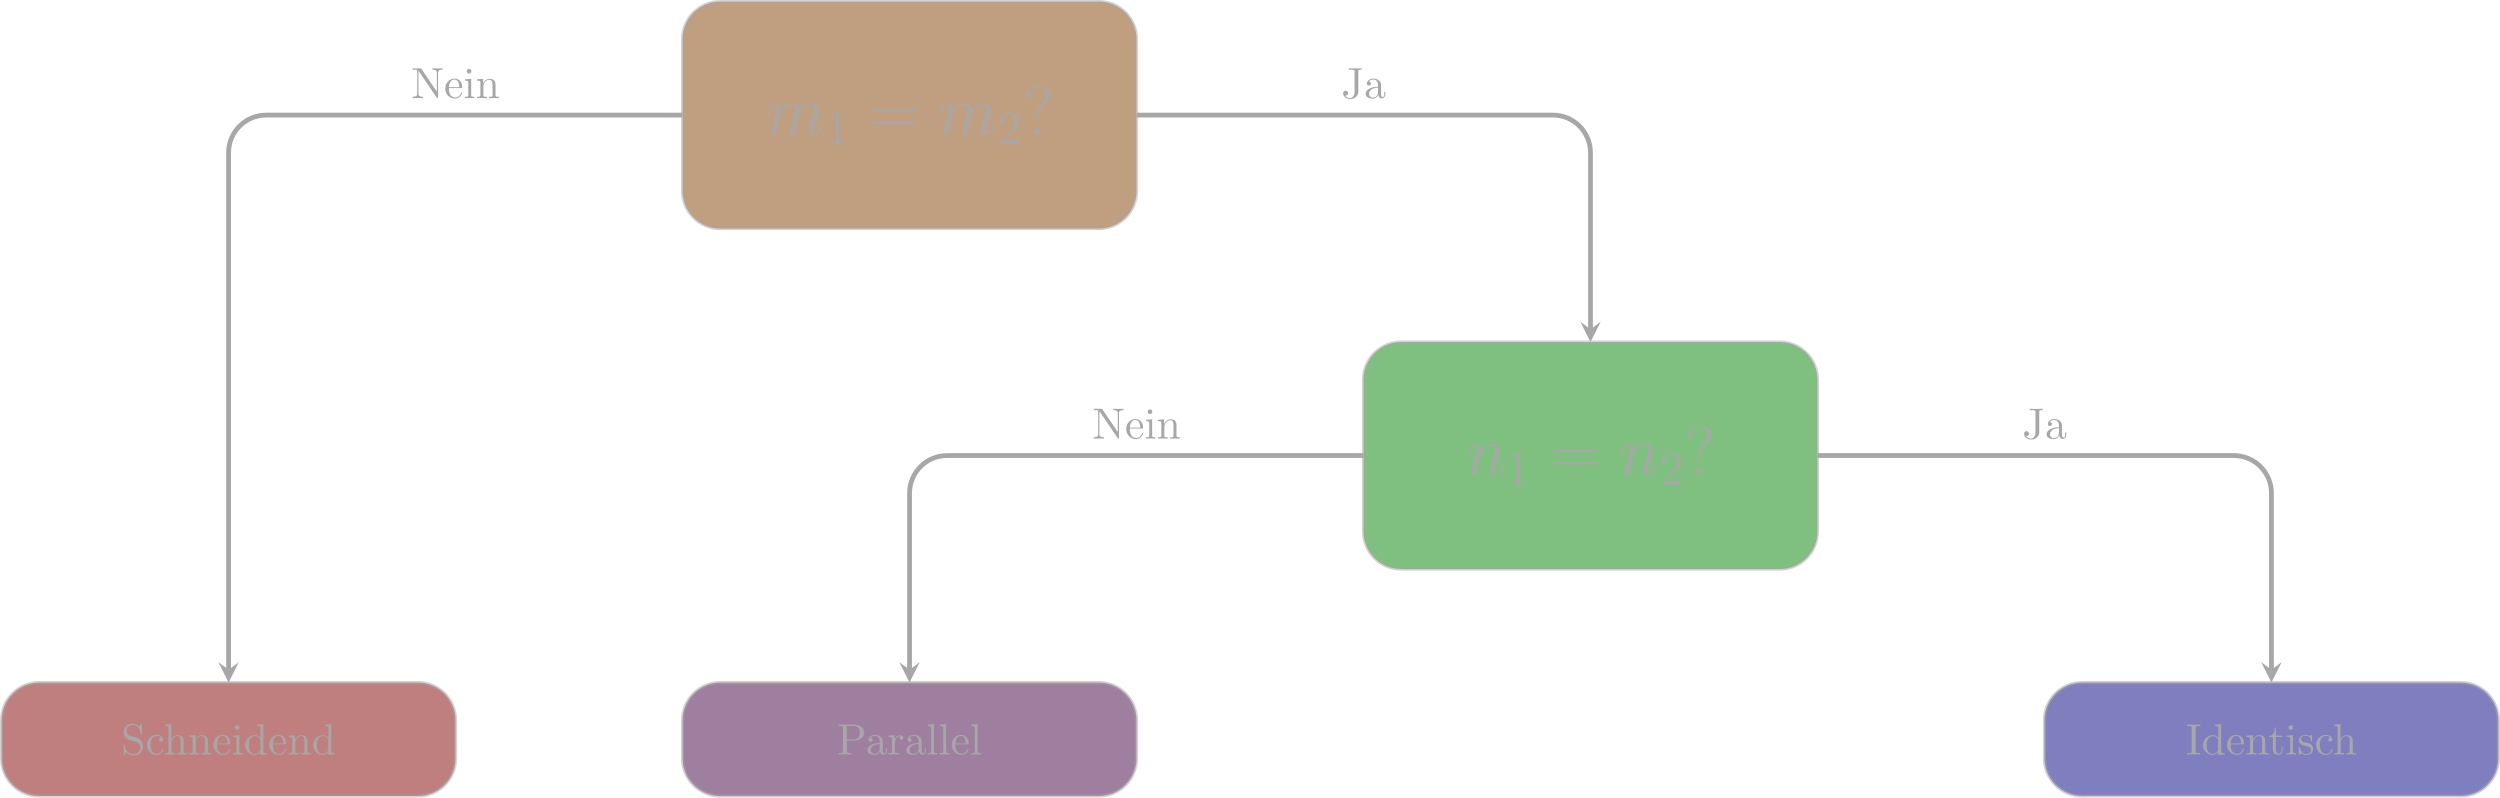 <?xml version='1.0' encoding='UTF-8'?>
<!-- This file was generated by dvisvgm 2.13.4 -->
<svg version='1.1' xmlns='http://www.w3.org/2000/svg' xmlns:xlink='http://www.w3.org/1999/xlink' width='624.425pt' height='199.223pt' viewBox='-72.004 -72 624.425 199.223'>
<defs>
<path id='g0-109' d='M3.546-5.044C3.581-5.147 4.011-6.008 4.648-6.559C5.096-6.972 5.681-7.248 6.352-7.248C7.041-7.248 7.282-6.731 7.282-6.043C7.282-5.939 7.282-5.595 7.076-4.786L6.645-3.013C6.507-2.496 6.18-1.222 6.146-1.033C6.077-.775 5.974-.327 5.974-.258C5.974-.017 6.163 .172 6.421 .172C6.938 .172 7.024-.224 7.179-.844L8.212-4.958C8.246-5.096 9.141-7.248 11.035-7.248C11.724-7.248 11.965-6.731 11.965-6.043C11.965-5.079 11.293-3.202 10.915-2.169C10.76-1.756 10.674-1.532 10.674-1.222C10.674-.448 11.207 .172 12.034 .172C13.635 .172 14.237-2.359 14.237-2.462C14.237-2.548 14.168-2.617 14.065-2.617C13.91-2.617 13.893-2.565 13.807-2.272C13.411-.895 12.774-.172 12.085-.172C11.913-.172 11.638-.189 11.638-.74C11.638-1.188 11.844-1.739 11.913-1.928C12.223-2.754 12.998-4.786 12.998-5.784C12.998-6.817 12.395-7.592 11.087-7.592C9.933-7.592 9.004-6.938 8.315-5.922C8.263-6.852 7.695-7.592 6.404-7.592C4.872-7.592 4.063-6.507 3.753-6.077C3.701-7.058 2.995-7.592 2.238-7.592C1.739-7.592 1.343-7.351 1.016-6.697C.706-6.077 .465-5.027 .465-4.958S.534-4.803 .654-4.803C.792-4.803 .809-4.82 .912-5.216C1.171-6.232 1.498-7.248 2.186-7.248C2.582-7.248 2.72-6.972 2.72-6.456C2.72-6.077 2.548-5.406 2.427-4.872L1.945-3.013C1.876-2.686 1.687-1.911 1.601-1.601C1.481-1.153 1.291-.344 1.291-.258C1.291-.017 1.481 .172 1.739 .172C1.945 .172 2.186 .069 2.324-.189C2.359-.275 2.513-.878 2.6-1.222L2.978-2.772L3.546-5.044Z'/>
<path id='g0-110' d='M3.546-5.044C3.581-5.147 4.011-6.008 4.648-6.559C5.096-6.972 5.681-7.248 6.352-7.248C7.041-7.248 7.282-6.731 7.282-6.043C7.282-5.061 6.576-3.099 6.232-2.169C6.077-1.756 5.991-1.532 5.991-1.222C5.991-.448 6.525 .172 7.351 .172C8.952 .172 9.555-2.359 9.555-2.462C9.555-2.548 9.486-2.617 9.382-2.617C9.227-2.617 9.21-2.565 9.124-2.272C8.728-.861 8.074-.172 7.403-.172C7.23-.172 6.955-.189 6.955-.74C6.955-1.171 7.144-1.687 7.248-1.928C7.592-2.875 8.315-4.803 8.315-5.784C8.315-6.817 7.713-7.592 6.404-7.592C4.872-7.592 4.063-6.507 3.753-6.077C3.701-7.058 2.995-7.592 2.238-7.592C1.687-7.592 1.308-7.265 1.016-6.68C.706-6.06 .465-5.027 .465-4.958S.534-4.803 .654-4.803C.792-4.803 .809-4.82 .912-5.216C1.188-6.266 1.498-7.248 2.186-7.248C2.582-7.248 2.72-6.972 2.72-6.456C2.72-6.077 2.548-5.406 2.427-4.872L1.945-3.013C1.876-2.686 1.687-1.911 1.601-1.601C1.481-1.153 1.291-.344 1.291-.258C1.291-.017 1.481 .172 1.739 .172C1.945 .172 2.186 .069 2.324-.189C2.359-.275 2.513-.878 2.6-1.222L2.978-2.772L3.546-5.044Z'/>
<path id='g1-49' d='M3.443-7.663C3.443-7.938 3.443-7.95 3.204-7.95C2.917-7.627 2.319-7.185 1.088-7.185V-6.838C1.363-6.838 1.961-6.838 2.618-7.149V-.921C2.618-.49 2.582-.347 1.53-.347H1.16V0C1.482-.024 2.642-.024 3.037-.024S4.579-.024 4.902 0V-.347H4.531C3.479-.347 3.443-.49 3.443-.921V-7.663Z'/>
<path id='g1-50' d='M5.26-2.008H4.997C4.961-1.805 4.866-1.148 4.746-.956C4.663-.849 3.981-.849 3.622-.849H1.411C1.733-1.124 2.463-1.889 2.774-2.176C4.591-3.85 5.26-4.471 5.26-5.655C5.26-7.03 4.172-7.95 2.786-7.95S.586-6.767 .586-5.738C.586-5.129 1.112-5.129 1.148-5.129C1.399-5.129 1.71-5.308 1.71-5.691C1.71-6.025 1.482-6.253 1.148-6.253C1.04-6.253 1.016-6.253 .98-6.241C1.207-7.054 1.853-7.603 2.63-7.603C3.646-7.603 4.268-6.755 4.268-5.655C4.268-4.639 3.682-3.754 3.001-2.989L.586-.287V0H4.949L5.26-2.008Z'/>
<path id='g2-61' d='M11.07-5.526C11.328-5.526 11.586-5.526 11.586-5.819C11.586-6.129 11.293-6.129 11.001-6.129H1.377C1.085-6.129 .792-6.129 .792-5.819C.792-5.526 1.05-5.526 1.308-5.526H11.07ZM11.001-2.462C11.293-2.462 11.586-2.462 11.586-2.772C11.586-3.064 11.328-3.064 11.07-3.064H1.308C1.05-3.064 .792-3.064 .792-2.772C.792-2.462 1.085-2.462 1.377-2.462H11.001Z'/>
<path id='g2-63' d='M3.632-3.873C3.632-5.492 4.459-6.921 5.698-7.902C6.025-8.143 6.628-8.625 6.628-9.71C6.628-11.104 5.578-12.085 3.546-12.085C1.825-12.085 .792-10.897 .792-9.761C.792-9.09 1.36-9.09 1.412-9.09C1.601-9.09 2.031-9.21 2.031-9.71C2.031-10.14 1.704-10.329 1.412-10.329C1.343-10.329 1.257-10.312 1.205-10.295C1.567-11.379 2.6-11.81 3.512-11.81C5.509-11.81 5.526-10.433 5.526-9.796C5.526-8.745 5.199-8.384 4.872-8.04C3.736-6.817 3.323-5.199 3.323-3.942V-3.271C3.323-2.978 3.323-2.909 3.478-2.909S3.632-2.978 3.632-3.271V-3.873ZM4.183-.706C4.183-1.085 3.873-1.412 3.478-1.412C3.099-1.412 2.772-1.102 2.772-.706C2.772-.327 3.082 0 3.478 0C3.856 0 4.183-.31 4.183-.706Z'/>
<path id='g3-73' d='M2.455-6.6C2.455-6.993 2.487-7.113 3.349-7.113H3.633V-7.451C3.251-7.418 2.389-7.418 1.975-7.418C1.549-7.418 .687-7.418 .305-7.451V-7.113H.589C1.451-7.113 1.484-6.993 1.484-6.6V-.851C1.484-.458 1.451-.338 .589-.338H.305V0C.687-.033 1.549-.033 1.964-.033C2.389-.033 3.251-.033 3.633 0V-.338H3.349C2.487-.338 2.455-.458 2.455-.851V-6.6Z'/>
<path id='g3-74' d='M3.295-1.615C3.295-.611 2.749 0 2.171 0C2.105 0 1.364 0 .971-.633C1.538-.633 1.669-.96 1.669-1.244C1.669-1.636 1.364-1.855 1.058-1.855C.818-1.855 .447-1.702 .447-1.222C.447-.415 1.222 .24 2.193 .24C3.305 .24 4.102-.524 4.222-1.342C4.233-1.429 4.233-1.451 4.233-1.822V-6.665C4.233-7.113 4.385-7.113 5.073-7.113V-7.451C4.593-7.429 4.178-7.418 3.665-7.418C3.207-7.418 2.247-7.418 1.833-7.451V-7.113H2.225C3.295-7.113 3.295-6.971 3.295-6.589V-1.615Z'/>
<path id='g3-78' d='M2.531-7.309C2.433-7.44 2.422-7.451 2.215-7.451H.36V-7.113H.676C.84-7.113 1.058-7.102 1.222-7.091C1.473-7.058 1.484-7.047 1.484-6.84V-1.145C1.484-.851 1.484-.338 .36-.338V0C.742-.011 1.276-.033 1.636-.033S2.531-.011 2.913 0V-.338C1.789-.338 1.789-.851 1.789-1.145V-6.818C1.844-6.764 1.855-6.753 1.898-6.687L6.349-.142C6.447-.011 6.458 0 6.535 0C6.687 0 6.687-.076 6.687-.284V-6.305C6.687-6.6 6.687-7.113 7.811-7.113V-7.451C7.429-7.44 6.895-7.418 6.535-7.418S5.64-7.44 5.258-7.451V-7.113C6.382-7.113 6.382-6.6 6.382-6.305V-1.647L2.531-7.309Z'/>
<path id='g3-80' d='M2.476-3.447H4.32C5.629-3.447 6.807-4.331 6.807-5.422C6.807-6.491 5.727-7.451 4.233-7.451H.382V-7.113H.644C1.484-7.113 1.505-6.993 1.505-6.6V-.851C1.505-.458 1.484-.338 .644-.338H.382V0C.764-.033 1.571-.033 1.985-.033S3.218-.033 3.6 0V-.338H3.338C2.498-.338 2.476-.458 2.476-.851V-3.447ZM2.444-3.731V-6.676C2.444-7.036 2.465-7.113 2.978-7.113H3.949C5.684-7.113 5.684-5.956 5.684-5.422C5.684-4.909 5.684-3.731 3.949-3.731H2.444Z'/>
<path id='g3-83' d='M3.807-4.233L2.411-4.571C1.735-4.735 1.309-5.324 1.309-5.956C1.309-6.72 1.898-7.385 2.749-7.385C4.571-7.385 4.811-5.596 4.876-5.105C4.887-5.04 4.887-4.975 5.007-4.975C5.149-4.975 5.149-5.029 5.149-5.236V-7.429C5.149-7.615 5.149-7.691 5.029-7.691C4.953-7.691 4.942-7.68 4.865-7.549L4.484-6.927C4.156-7.244 3.709-7.691 2.738-7.691C1.527-7.691 .611-6.731 .611-5.575C.611-4.669 1.189-3.873 2.04-3.578C2.16-3.535 2.716-3.404 3.48-3.218C3.775-3.142 4.102-3.065 4.407-2.662C4.636-2.378 4.745-2.018 4.745-1.658C4.745-.884 4.2-.098 3.284-.098C2.967-.098 2.138-.153 1.56-.687C.927-1.276 .895-1.975 .884-2.367C.873-2.476 .785-2.476 .753-2.476C.611-2.476 .611-2.4 .611-2.204V-.022C.611 .164 .611 .24 .731 .24C.807 .24 .818 .218 .895 .098C.895 .087 .927 .055 1.287-.524C1.625-.153 2.324 .24 3.295 .24C4.571 .24 5.444-.829 5.444-2.029C5.444-3.12 4.724-4.015 3.807-4.233Z'/>
<path id='g3-97' d='M3.633-.829C3.676-.393 3.971 .065 4.484 .065C4.713 .065 5.378-.087 5.378-.971V-1.582H5.105V-.971C5.105-.338 4.833-.273 4.713-.273C4.353-.273 4.309-.764 4.309-.818V-3C4.309-3.458 4.309-3.884 3.916-4.287C3.491-4.713 2.945-4.887 2.422-4.887C1.527-4.887 .775-4.375 .775-3.655C.775-3.327 .993-3.142 1.276-3.142C1.582-3.142 1.778-3.36 1.778-3.644C1.778-3.775 1.724-4.135 1.222-4.145C1.516-4.527 2.051-4.647 2.4-4.647C2.935-4.647 3.556-4.222 3.556-3.251V-2.847C3-2.815 2.236-2.782 1.549-2.455C.731-2.084 .458-1.516 .458-1.036C.458-.153 1.516 .12 2.204 .12C2.924 .12 3.425-.316 3.633-.829ZM3.556-2.618V-1.527C3.556-.491 2.771-.12 2.28-.12C1.745-.12 1.298-.502 1.298-1.047C1.298-1.647 1.756-2.553 3.556-2.618Z'/>
<path id='g3-99' d='M1.276-2.378C1.276-4.156 2.171-4.615 2.749-4.615C2.847-4.615 3.535-4.604 3.916-4.211C3.469-4.178 3.404-3.851 3.404-3.709C3.404-3.425 3.6-3.207 3.905-3.207C4.189-3.207 4.407-3.393 4.407-3.72C4.407-4.462 3.578-4.887 2.738-4.887C1.375-4.887 .371-3.709 .371-2.356C.371-.96 1.451 .12 2.716 .12C4.178 .12 4.527-1.189 4.527-1.298S4.418-1.407 4.385-1.407C4.287-1.407 4.265-1.364 4.244-1.298C3.927-.284 3.218-.153 2.815-.153C2.236-.153 1.276-.622 1.276-2.378Z'/>
<path id='g3-100' d='M4.145-.6V.12L5.749 0V-.338C4.985-.338 4.898-.415 4.898-.949V-7.571L3.327-7.451V-7.113C4.091-7.113 4.178-7.036 4.178-6.502V-4.145C3.862-4.538 3.393-4.822 2.804-4.822C1.516-4.822 .371-3.753 .371-2.345C.371-.96 1.44 .12 2.684 .12C3.382 .12 3.873-.251 4.145-.6ZM4.145-3.524V-1.287C4.145-1.091 4.145-1.069 4.025-.884C3.698-.36 3.207-.12 2.738-.12C2.247-.12 1.855-.404 1.593-.818C1.309-1.265 1.276-1.887 1.276-2.335C1.276-2.738 1.298-3.393 1.615-3.884C1.844-4.222 2.258-4.582 2.847-4.582C3.229-4.582 3.687-4.418 4.025-3.927C4.145-3.742 4.145-3.72 4.145-3.524Z'/>
<path id='g3-101' d='M1.222-2.749C1.287-4.375 2.204-4.647 2.575-4.647C3.698-4.647 3.807-3.175 3.807-2.749H1.222ZM1.211-2.52H4.255C4.495-2.52 4.527-2.52 4.527-2.749C4.527-3.829 3.938-4.887 2.575-4.887C1.309-4.887 .305-3.764 .305-2.4C.305-.938 1.451 .12 2.705 .12C4.036 .12 4.527-1.091 4.527-1.298C4.527-1.407 4.44-1.429 4.385-1.429C4.287-1.429 4.265-1.364 4.244-1.276C3.862-.153 2.88-.153 2.771-.153C2.225-.153 1.789-.48 1.538-.884C1.211-1.407 1.211-2.127 1.211-2.52Z'/>
<path id='g3-104' d='M1.2-.829C1.2-.338 1.08-.338 .349-.338V0C.731-.011 1.287-.033 1.582-.033C1.865-.033 2.433-.011 2.804 0V-.338C2.073-.338 1.953-.338 1.953-.829V-2.836C1.953-3.971 2.727-4.582 3.425-4.582C4.113-4.582 4.233-3.993 4.233-3.371V-.829C4.233-.338 4.113-.338 3.382-.338V0C3.764-.011 4.32-.033 4.615-.033C4.898-.033 5.465-.011 5.836 0V-.338C5.269-.338 4.996-.338 4.985-.665V-2.749C4.985-3.687 4.985-4.025 4.647-4.418C4.495-4.604 4.135-4.822 3.502-4.822C2.585-4.822 2.105-4.167 1.92-3.753V-7.571L.349-7.451V-7.113C1.113-7.113 1.2-7.036 1.2-6.502V-.829Z'/>
<path id='g3-105' d='M1.931-4.822L.404-4.702V-4.364C1.113-4.364 1.211-4.298 1.211-3.764V-.829C1.211-.338 1.091-.338 .36-.338V0C.709-.011 1.298-.033 1.56-.033C1.942-.033 2.324-.011 2.695 0V-.338C1.975-.338 1.931-.393 1.931-.818V-4.822ZM1.975-6.72C1.975-7.069 1.702-7.298 1.396-7.298C1.058-7.298 .818-7.004 .818-6.72C.818-6.425 1.058-6.142 1.396-6.142C1.702-6.142 1.975-6.371 1.975-6.72Z'/>
<path id='g3-108' d='M1.931-7.571L.36-7.451V-7.113C1.124-7.113 1.211-7.036 1.211-6.502V-.829C1.211-.338 1.091-.338 .36-.338V0C.72-.011 1.298-.033 1.571-.033S2.378-.011 2.782 0V-.338C2.051-.338 1.931-.338 1.931-.829V-7.571Z'/>
<path id='g3-110' d='M1.2-3.753V-.829C1.2-.338 1.08-.338 .349-.338V0C.731-.011 1.287-.033 1.582-.033C1.865-.033 2.433-.011 2.804 0V-.338C2.073-.338 1.953-.338 1.953-.829V-2.836C1.953-3.971 2.727-4.582 3.425-4.582C4.113-4.582 4.233-3.993 4.233-3.371V-.829C4.233-.338 4.113-.338 3.382-.338V0C3.764-.011 4.32-.033 4.615-.033C4.898-.033 5.465-.011 5.836 0V-.338C5.269-.338 4.996-.338 4.985-.665V-2.749C4.985-3.687 4.985-4.025 4.647-4.418C4.495-4.604 4.135-4.822 3.502-4.822C2.705-4.822 2.193-4.353 1.887-3.676V-4.822L.349-4.702V-4.364C1.113-4.364 1.2-4.287 1.2-3.753Z'/>
<path id='g3-114' d='M1.822-3.622V-4.822L.305-4.702V-4.364C1.069-4.364 1.156-4.287 1.156-3.753V-.829C1.156-.338 1.036-.338 .305-.338V0C.731-.011 1.244-.033 1.549-.033C1.985-.033 2.498-.033 2.935 0V-.338H2.705C1.898-.338 1.876-.458 1.876-.851V-2.531C1.876-3.611 2.335-4.582 3.164-4.582C3.24-4.582 3.262-4.582 3.284-4.571C3.251-4.56 3.033-4.429 3.033-4.145C3.033-3.84 3.262-3.676 3.502-3.676C3.698-3.676 3.971-3.807 3.971-4.156S3.633-4.822 3.164-4.822C2.367-4.822 1.975-4.091 1.822-3.622Z'/>
<path id='g3-115' d='M2.269-2.116C2.509-2.073 3.404-1.898 3.404-1.113C3.404-.556 3.022-.12 2.171-.12C1.255-.12 .862-.742 .655-1.669C.622-1.811 .611-1.855 .502-1.855C.36-1.855 .36-1.778 .36-1.582V-.142C.36 .044 .36 .12 .48 .12C.535 .12 .545 .109 .753-.098C.775-.12 .775-.142 .971-.349C1.451 .109 1.942 .12 2.171 .12C3.425 .12 3.927-.611 3.927-1.396C3.927-1.975 3.6-2.302 3.469-2.433C3.109-2.782 2.684-2.869 2.225-2.956C1.615-3.076 .884-3.218 .884-3.851C.884-4.233 1.167-4.68 2.105-4.68C3.305-4.68 3.36-3.698 3.382-3.36C3.393-3.262 3.491-3.262 3.513-3.262C3.655-3.262 3.655-3.316 3.655-3.524V-4.625C3.655-4.811 3.655-4.887 3.535-4.887C3.48-4.887 3.458-4.887 3.316-4.756C3.284-4.713 3.175-4.615 3.131-4.582C2.716-4.887 2.269-4.887 2.105-4.887C.775-4.887 .36-4.156 .36-3.545C.36-3.164 .535-2.858 .829-2.618C1.178-2.335 1.484-2.269 2.269-2.116Z'/>
<path id='g3-116' d='M1.887-4.364H3.447V-4.702H1.887V-6.709H1.615C1.604-5.815 1.276-4.647 .207-4.604V-4.364H1.135V-1.353C1.135-.011 2.149 .12 2.542 .12C3.316 .12 3.622-.655 3.622-1.353V-1.975H3.349V-1.375C3.349-.567 3.022-.153 2.618-.153C1.887-.153 1.887-1.145 1.887-1.331V-4.364Z'/>
</defs>
<g id='page1'>
<path d='M98.477-24.301V-62.207C98.477-67.394 102.684-71.602 107.871-71.602H202.469C207.656-71.602 211.863-67.394 211.863-62.207V-24.301C211.863-19.113 207.656-14.91 202.469-14.91H107.871C102.684-14.91 98.477-19.113 98.477-24.301Z' fill='#804000' fill-opacity='.5'/>
<path d='M98.477-24.301V-62.207C98.477-67.394 102.684-71.602 107.871-71.602H202.469C207.656-71.602 211.863-67.394 211.863-62.207V-24.301C211.863-19.113 207.656-14.91 202.469-14.91H107.871C102.684-14.91 98.477-19.113 98.477-24.301Z' stroke='#a8a7a7' fill='none' stroke-width='.797' stroke-miterlimit='10' stroke-opacity='.5'/>
<g fill='#a8a7a7' transform='matrix(1 0 0 1 -35.797 4.686)'>
<use x='155.17' y='-43.255' xlink:href='#g0-109'/>
<use x='169.915' y='-40.673' xlink:href='#g1-49'/>
<use x='181.048' y='-43.255' xlink:href='#g2-61'/>
<use x='198.222' y='-43.255' xlink:href='#g0-109'/>
<use x='212.967' y='-40.673' xlink:href='#g1-50'/>
<use x='219.318' y='-43.255' xlink:href='#g2-63'/>
</g>
<path d='M211.863-43.254H315.855C321.047-43.254 325.25-39.051 325.25-33.859V10.25' stroke='#a8a7a7' fill='none' stroke-width='1.196' stroke-miterlimit='10'/>
<path d='M325.25 13.437L327.801 8.336L325.25 10.25L322.699 8.336' fill='#a8a7a7'/>
<g fill='#a8a7a7' transform='matrix(1 0 0 1 107.857 -4.234)'>
<use x='155.17' y='-43.255' xlink:href='#g3-74'/>
<use x='160.776' y='-43.255' xlink:href='#g3-97'/>
</g>
<path d='M268.559 60.738V22.832C268.559 17.645 272.762 13.438 277.953 13.438H372.551C377.738 13.438 381.945 17.645 381.945 22.832V60.738C381.945 65.926 377.738 70.133 372.551 70.133H277.953C272.762 70.133 268.559 65.926 268.559 60.738Z' fill='#008000' fill-opacity='.5'/>
<path d='M268.559 60.738V22.832C268.559 17.645 272.762 13.438 277.953 13.438H372.551C377.738 13.438 381.945 17.645 381.945 22.832V60.738C381.945 65.926 377.738 70.133 372.551 70.133H277.953C272.762 70.133 268.559 65.926 268.559 60.738Z' stroke='#a8a7a7' fill='none' stroke-width='.797' stroke-miterlimit='10' stroke-opacity='.5'/>
<g fill='#a8a7a7' transform='matrix(1 0 0 1 138.966 89.727)'>
<use x='155.17' y='-43.255' xlink:href='#g0-110'/>
<use x='165.232' y='-40.673' xlink:href='#g1-49'/>
<use x='176.365' y='-43.255' xlink:href='#g2-61'/>
<use x='193.54' y='-43.255' xlink:href='#g0-110'/>
<use x='203.602' y='-40.673' xlink:href='#g1-50'/>
<use x='209.953' y='-43.255' xlink:href='#g2-63'/>
</g>
<path d='M381.945 41.785H485.938C491.125 41.785 495.332 45.992 495.332 51.18V95.289' stroke='#a8a7a7' fill='none' stroke-width='1.196' stroke-miterlimit='10'/>
<path d='M495.332 98.481L497.883 93.379L495.332 95.289L492.782 93.379' fill='#a8a7a7'/>
<g fill='#a8a7a7' transform='matrix(1 0 0 1 277.938 80.807)'>
<use x='155.17' y='-43.255' xlink:href='#g3-74'/>
<use x='160.776' y='-43.255' xlink:href='#g3-97'/>
</g>
<path d='M438.637 117.434V107.871C438.637 102.684 442.844 98.481 448.031 98.481H542.633C547.82 98.481 552.023 102.684 552.023 107.871V117.434C552.023 122.621 547.82 126.824 542.633 126.824H448.031C442.844 126.824 438.637 122.621 438.637 117.434Z' fill='#000080' fill-opacity='.5'/>
<path d='M438.637 117.434V107.871C438.637 102.684 442.844 98.481 448.031 98.481H542.633C547.82 98.481 552.023 102.684 552.023 107.871V117.434C552.023 122.621 547.82 126.824 542.633 126.824H448.031C442.844 126.824 438.637 122.621 438.637 117.434Z' stroke='#a8a7a7' fill='none' stroke-width='.797' stroke-miterlimit='10' stroke-opacity='.5'/>
<g fill='#a8a7a7' transform='matrix(1 0 0 1 318.768 159.695)'>
<use x='155.17' y='-43.255' xlink:href='#g3-73'/>
<use x='159.109' y='-43.255' xlink:href='#g3-100'/>
<use x='165.17' y='-43.255' xlink:href='#g3-101'/>
<use x='170.019' y='-43.255' xlink:href='#g3-110'/>
<use x='175.776' y='-43.255' xlink:href='#g3-116'/>
<use x='180.019' y='-43.255' xlink:href='#g3-105'/>
<use x='183.049' y='-43.255' xlink:href='#g3-115'/>
<use x='187.352' y='-43.255' xlink:href='#g3-99'/>
<use x='191.897' y='-43.255' xlink:href='#g3-104'/>
</g>
<path d='M268.559 41.785H164.562C159.375 41.785 155.172 45.992 155.172 51.18V95.289' stroke='#a8a7a7' fill='none' stroke-width='1.196' stroke-miterlimit='10'/>
<path d='M155.172 98.481L157.719 93.379L155.172 95.289L152.621 93.379' fill='#a8a7a7'/>
<g fill='#a8a7a7' transform='matrix(1 0 0 1 45.633 80.807)'>
<use x='155.17' y='-43.255' xlink:href='#g3-78'/>
<use x='163.352' y='-43.255' xlink:href='#g3-101'/>
<use x='168.2' y='-43.255' xlink:href='#g3-105'/>
<use x='171.231' y='-43.255' xlink:href='#g3-110'/>
</g>
<path d='M98.477 117.434V107.871C98.477 102.684 102.684 98.481 107.871 98.481H202.469C207.656 98.481 211.863 102.684 211.863 107.871V117.434C211.863 122.621 207.656 126.824 202.469 126.824H107.871C102.684 126.824 98.477 122.621 98.477 117.434Z' fill='#400040' fill-opacity='.5'/>
<path d='M98.477 117.434V107.871C98.477 102.684 102.684 98.481 107.871 98.481H202.469C207.656 98.481 211.863 102.684 211.863 107.871V117.434C211.863 122.621 207.656 126.824 202.469 126.824H107.871C102.684 126.824 98.477 122.621 98.477 117.434Z' stroke='#a8a7a7' fill='none' stroke-width='.797' stroke-miterlimit='10' stroke-opacity='.5'/>
<g fill='#a8a7a7' transform='matrix(1 0 0 1 -18.121 159.695)'>
<use x='155.17' y='-43.255' xlink:href='#g3-80'/>
<use x='162.291' y='-43.255' xlink:href='#g3-97'/>
<use x='167.746' y='-43.255' xlink:href='#g3-114'/>
<use x='172.019' y='-43.255' xlink:href='#g3-97'/>
<use x='177.473' y='-43.255' xlink:href='#g3-108'/>
<use x='180.503' y='-43.255' xlink:href='#g3-108'/>
<use x='183.534' y='-43.255' xlink:href='#g3-101'/>
<use x='188.382' y='-43.255' xlink:href='#g3-108'/>
</g>
<path d='M98.477-43.254H-5.516C-10.703-43.254-14.91-39.051-14.91-33.859V95.289' stroke='#a8a7a7' fill='none' stroke-width='1.196' stroke-miterlimit='10'/>
<path d='M-14.91 98.481L-12.359 93.379L-14.91 95.289L-17.461 93.379' fill='#a8a7a7'/>
<g fill='#a8a7a7' transform='matrix(1 0 0 1 -124.448 -4.234)'>
<use x='155.17' y='-43.255' xlink:href='#g3-78'/>
<use x='163.352' y='-43.255' xlink:href='#g3-101'/>
<use x='168.2' y='-43.255' xlink:href='#g3-105'/>
<use x='171.231' y='-43.255' xlink:href='#g3-110'/>
</g>
<path d='M-71.605 117.434V107.871C-71.605 102.684-67.398 98.481-62.211 98.481H32.391C37.578 98.481 41.781 102.684 41.781 107.871V117.434C41.781 122.621 37.578 126.824 32.391 126.824H-62.211C-67.398 126.824-71.605 122.621-71.605 117.434Z' fill='#800000' fill-opacity='.5'/>
<path d='M-71.605 117.434V107.871C-71.605 102.684-67.398 98.481-62.211 98.481H32.391C37.578 98.481 41.781 102.684 41.781 107.871V117.434C41.781 122.621 37.578 126.824 32.391 126.824H-62.211C-67.398 126.824-71.605 122.621-71.605 117.434Z' stroke='#a8a7a7' fill='none' stroke-width='.797' stroke-miterlimit='10' stroke-opacity='.5'/>
<g fill='#a8a7a7' transform='matrix(1 0 0 1 -196.899 159.695)'>
<use x='155.17' y='-43.255' xlink:href='#g3-83'/>
<use x='161.231' y='-43.255' xlink:href='#g3-99'/>
<use x='165.776' y='-43.255' xlink:href='#g3-104'/>
<use x='171.837' y='-43.255' xlink:href='#g3-110'/>
<use x='177.897' y='-43.255' xlink:href='#g3-101'/>
<use x='182.746' y='-43.255' xlink:href='#g3-105'/>
<use x='185.776' y='-43.255' xlink:href='#g3-100'/>
<use x='191.837' y='-43.255' xlink:href='#g3-101'/>
<use x='196.685' y='-43.255' xlink:href='#g3-110'/>
<use x='202.746' y='-43.255' xlink:href='#g3-100'/>
</g>
</g>
</svg>